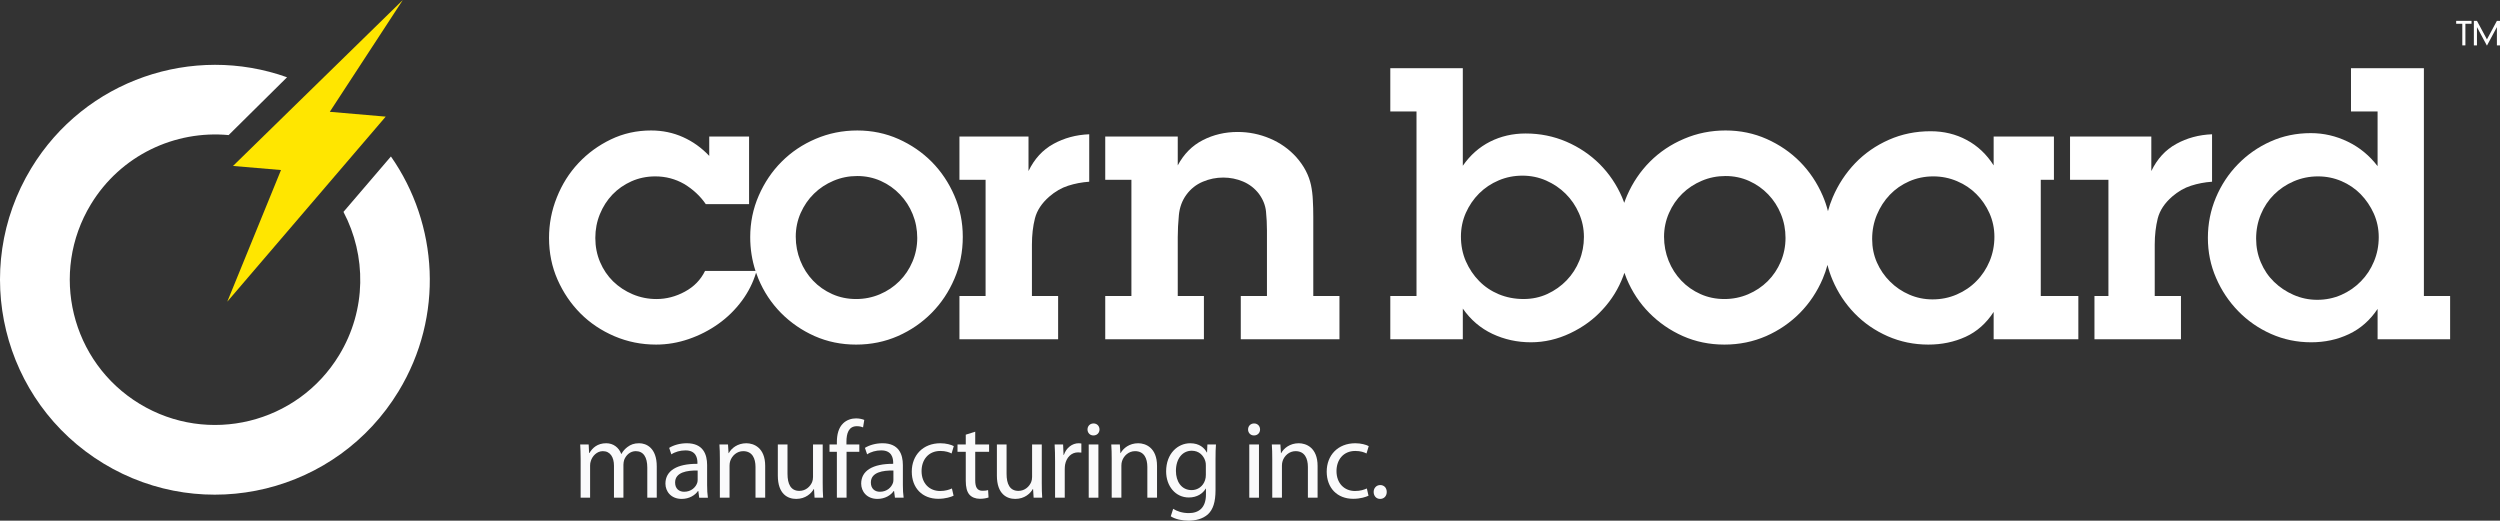 <?xml version="1.0" encoding="utf-8"?>
<!-- Generator: Adobe Illustrator 15.0.0, SVG Export Plug-In . SVG Version: 6.00 Build 0)  -->
<!DOCTYPE svg PUBLIC "-//W3C//DTD SVG 1.1//EN" "http://www.w3.org/Graphics/SVG/1.1/DTD/svg11.dtd">
<svg version="1.1" id="Шар_1" xmlns="http://www.w3.org/2000/svg" xmlns:xlink="http://www.w3.org/1999/xlink" x="0px" y="0px"
	 width="656.133px" height="136.657px" viewBox="0 0 656.133 136.657" enable-background="new 0 0 656.133 136.657"
	 xml:space="preserve">
<rect x="0" y="0" width="656.133" height="136.657" fill="#333333" stroke="none"/>
<g>
	<path fill="none" d="M177.184,126.639c0,1.675,1.097,2.426,2.367,2.426c1.848,0,3.031-1.155,3.436-2.339
		c0.086-0.26,0.115-0.549,0.115-0.809v-2.425C180.331,123.435,177.184,123.925,177.184,126.639z"/>
	<path fill="none" d="M441.267,73.647c1.424,1.495,3.104,2.673,5.036,3.534c1.922,0.865,4.018,1.299,6.271,1.299
		c2.193,0,4.269-0.42,6.227-1.248c1.958-0.832,3.667-1.977,5.141-3.436c1.457-1.459,2.598-3.171,3.435-5.134
		c0.823-1.955,1.239-4.037,1.239-6.22c0-2.198-0.396-4.274-1.201-6.237c-0.79-1.955-1.902-3.676-3.329-5.172
		c-1.426-1.497-3.11-2.675-5.034-3.545c-1.925-0.86-3.985-1.291-6.175-1.291c-2.188,0-4.272,0.412-6.228,1.244
		c-1.956,0.832-3.67,1.955-5.129,3.385c-1.463,1.431-2.629,3.124-3.484,5.079c-0.865,1.964-1.299,4.04-1.299,6.238
		c0,2.188,0.402,4.283,1.191,6.275C438.726,70.411,439.845,72.151,441.267,73.647z"/>
	<path fill="none" d="M388.207,73.76c1.46,1.496,3.182,2.646,5.178,3.479c1.991,0.821,4.157,1.242,6.477,1.242
		c2.259,0,4.35-0.447,6.275-1.337c1.93-0.897,3.6-2.085,5.041-3.58c1.429-1.486,2.535-3.213,3.334-5.163
		c0.798-1.955,1.192-4.031,1.192-6.21c0-2.189-0.433-4.256-1.297-6.205c-0.858-1.96-2.022-3.661-3.487-5.121
		c-1.459-1.458-3.171-2.609-5.129-3.478c-1.961-0.861-4.041-1.286-6.225-1.286c-2.194,0-4.27,0.406-6.229,1.239
		c-1.96,0.827-3.671,1.973-5.131,3.423c-1.468,1.468-2.626,3.165-3.497,5.115c-0.86,1.959-1.285,4.027-1.285,6.21
		c0,2.319,0.425,4.475,1.285,6.463C385.581,70.533,386.739,72.272,388.207,73.76z"/>
	<path fill="none" d="M213.383,73.647c1.422,1.495,3.105,2.673,5.032,3.534c1.932,0.865,4.011,1.299,6.279,1.299
		c2.193,0,4.261-0.42,6.224-1.248c1.964-0.832,3.67-1.977,5.129-3.436c1.464-1.459,2.615-3.171,3.438-5.134
		c0.831-1.955,1.249-4.037,1.249-6.22c0-2.198-0.398-4.274-1.198-6.237c-0.795-1.955-1.904-3.676-3.343-5.172
		c-1.422-1.497-3.1-2.675-5.023-3.545c-1.926-0.86-3.993-1.291-6.176-1.291c-2.193,0-4.268,0.412-6.233,1.244
		c-1.964,0.832-3.666,1.955-5.126,3.385c-1.467,1.431-2.626,3.124-3.497,5.079c-0.866,1.964-1.291,4.04-1.291,6.238
		c0,2.188,0.408,4.283,1.202,6.275C210.84,70.411,211.953,72.151,213.383,73.647z"/>
	<path fill="none" d="M230.928,129.064c1.847,0,3.031-1.155,3.436-2.339c0.086-0.26,0.115-0.549,0.115-0.809v-2.425
		c-2.771-0.058-5.918,0.433-5.918,3.146C228.561,128.313,229.658,129.064,230.928,129.064z"/>
	<path fill="none" d="M312.784,118.296c-2.425,0-4.157,2.05-4.157,5.312c0,2.714,1.414,5.023,4.128,5.023
		c1.588,0,3.002-0.981,3.522-2.627c0.145-0.404,0.203-0.895,0.203-1.356v-2.512c0-0.404-0.029-0.78-0.145-1.126
		C315.873,119.508,314.66,118.296,312.784,118.296z"/>
	<path fill="none" d="M496.046,73.9c1.454,1.457,3.151,2.607,5.072,3.432c1.922,0.836,3.948,1.244,6.08,1.244
		c2.269,0,4.39-0.432,6.368-1.291c1.996-0.861,3.726-2.039,5.181-3.54c1.473-1.492,2.614-3.235,3.445-5.223
		c0.829-2.002,1.245-4.125,1.245-6.378c0-2.198-0.439-4.255-1.294-6.182c-0.862-1.93-2.018-3.6-3.448-5.031
		c-1.422-1.431-3.104-2.553-5.074-3.386c-1.953-0.832-4.034-1.253-6.222-1.253c-2.265,0-4.373,0.44-6.333,1.3
		c-1.963,0.86-3.655,2.039-5.082,3.535c-1.433,1.497-2.553,3.241-3.391,5.237c-0.832,1.988-1.243,4.12-1.243,6.374
		c0,2.192,0.411,4.233,1.243,6.13C493.432,70.763,494.567,72.437,496.046,73.9z"/>
	<path fill="none" d="M619.574,50.979c-1.431-1.459-3.105-2.601-5.035-3.433c-1.934-0.832-3.988-1.253-6.187-1.253
		c-2.247,0-4.372,0.439-6.368,1.3c-1.998,0.86-3.713,2.03-5.181,3.488c-1.464,1.463-2.614,3.189-3.438,5.182
		c-0.831,1.991-1.24,4.114-1.24,6.377c0,2.189,0.409,4.274,1.24,6.229c0.823,1.955,1.974,3.657,3.438,5.078
		c1.468,1.43,3.169,2.581,5.134,3.44c1.963,0.861,4.029,1.301,6.229,1.301c2.254,0,4.367-0.439,6.327-1.301
		c1.953-0.859,3.661-2.048,5.118-3.538c1.478-1.492,2.623-3.24,3.446-5.232c0.833-1.992,1.249-4.116,1.249-6.38
		c0-2.187-0.436-4.244-1.295-6.181C622.146,54.14,620.996,52.441,619.574,50.979z"/>
	<path fill="#FFFFFF" d="M160.723,51.081c1.402-1.458,3.058-2.628,4.985-3.488c1.927-0.86,4.011-1.3,6.279-1.3
		c2.732,0,5.247,0.664,7.572,1.992c2.322,1.403,4.22,3.161,5.676,5.288h11.362v-17.74h-10.455v5.083
		c-2.002-2.123-4.293-3.769-6.885-4.929c-2.589-1.159-5.376-1.744-8.368-1.744c-3.787,0-7.305,0.777-10.559,2.343
		c-3.249,1.562-6.098,3.638-8.515,6.219c-2.437,2.599-4.324,5.602-5.68,9.024c-1.376,3.423-2.04,6.958-2.04,10.615
		c0,3.919,0.739,7.566,2.235,10.956c1.497,3.39,3.512,6.345,6.024,8.87c2.523,2.526,5.499,4.512,8.916,5.975
		c3.418,1.459,7.064,2.193,10.915,2.193c2.921,0,5.774-0.486,8.569-1.449c2.797-0.959,5.388-2.285,7.772-3.983
		c2.389-1.688,4.465-3.737,6.228-6.125c1.658-2.259,2.887-4.703,3.681-7.322c0.186,0.536,0.383,1.068,0.603,1.594
		c1.422,3.423,3.406,6.405,5.926,8.968c2.528,2.553,5.464,4.584,8.818,6.08c3.352,1.486,6.985,2.238,10.913,2.238
		c3.91,0,7.571-0.752,10.957-2.238c3.389-1.496,6.339-3.527,8.865-6.08c2.529-2.563,4.518-5.545,5.975-8.968
		c1.474-3.422,2.194-7.088,2.194-11.007c0-3.792-0.72-7.379-2.194-10.769c-1.457-3.38-3.431-6.341-5.923-8.871
		c-2.493-2.52-5.419-4.525-8.763-6.022c-3.354-1.492-6.963-2.24-10.811-2.24c-3.859,0-7.496,0.734-10.914,2.193
		c-3.427,1.459-6.392,3.451-8.913,5.976c-2.535,2.525-4.535,5.495-6.031,8.922c-1.492,3.413-2.24,7.051-2.24,10.903
		c0,3.102,0.467,6.055,1.389,8.872h-13.248c-1.133,2.323-2.893,4.138-5.284,5.427c-2.385,1.297-4.878,1.945-7.466,1.945
		c-2.194,0-4.275-0.42-6.235-1.248c-1.953-0.832-3.665-1.959-5.133-3.384c-1.464-1.436-2.6-3.119-3.437-5.088
		c-0.828-1.959-1.239-4.064-1.239-6.317c0-2.198,0.396-4.273,1.196-6.237C158.239,54.251,159.334,52.544,160.723,51.081z
		 M210.138,55.906c0.871-1.955,2.03-3.648,3.497-5.079c1.46-1.43,3.162-2.553,5.126-3.385c1.965-0.832,4.04-1.244,6.233-1.244
		c2.183,0,4.25,0.431,6.176,1.291c1.923,0.87,3.601,2.048,5.023,3.545c1.439,1.496,2.548,3.217,3.343,5.172
		c0.8,1.963,1.198,4.039,1.198,6.237c0,2.183-0.418,4.265-1.249,6.22c-0.823,1.963-1.974,3.675-3.438,5.134
		c-1.459,1.459-3.165,2.604-5.129,3.436c-1.963,0.828-4.031,1.248-6.224,1.248c-2.268,0-4.347-0.434-6.279-1.299
		c-1.927-0.861-3.61-2.039-5.032-3.534c-1.43-1.496-2.543-3.236-3.334-5.228c-0.794-1.992-1.202-4.087-1.202-6.275
		C208.847,59.946,209.272,57.871,210.138,55.906z"/>
	<path fill="#FFFFFF" d="M251.807,35.832v11.363h6.863v30.487h-6.863v11.359h25.9V77.682h-6.875V64.229
		c0-2.523,0.261-4.834,0.791-6.92c0.534-2.09,1.801-4.003,3.788-5.727c1.533-1.329,3.173-2.278,4.928-2.839
		c1.763-0.57,3.61-0.917,5.531-1.052V35.239c-3.45,0.136-6.583,0.981-9.418,2.544c-2.813,1.552-4.989,3.932-6.517,7.116v-9.067
		H251.807z"/>
	<path fill="#FFFFFF" d="M290.073,77.682v11.359h25.897V77.682h-6.866V62.237c0-1.791,0.1-3.717,0.295-5.779
		c0.197-2.058,0.866-3.853,1.992-5.378c1.127-1.529,2.554-2.655,4.293-3.389c1.72-0.735,3.517-1.09,5.372-1.09
		c1.795,0,3.522,0.346,5.178,1.038c1.654,0.701,3.063,1.777,4.184,3.24c1.063,1.459,1.688,3.007,1.848,4.634
		c0.164,1.628,0.248,3.273,0.248,4.933v17.235h-6.869v11.359h25.899V77.682h-6.869V56.855c0-1.519-0.037-2.969-0.117-4.325
		c-0.056-1.366-0.219-2.679-0.482-3.946c-0.27-1.254-0.714-2.503-1.351-3.732c-0.632-1.23-1.477-2.441-2.534-3.638
		c-1.935-2.123-4.24-3.75-6.924-4.876c-2.695-1.137-5.505-1.703-8.417-1.703c-3.329,0-6.387,0.721-9.165,2.146
		c-2.805,1.432-4.983,3.638-6.58,6.626v-7.575h-19.031v11.363h6.869v30.486H290.073z"/>
	<path fill="#FFFFFF" d="M364.89,77.682v11.359h19.03v-8.053c2.056,2.955,4.662,5.166,7.785,6.641
		c3.133,1.467,6.49,2.205,10.092,2.205c3.529,0,6.976-0.793,10.332-2.389c3.358-1.595,6.207-3.684,8.544-6.279
		c2.325-2.516,4.106-5.406,5.336-8.669c0.114-0.301,0.218-0.604,0.321-0.906c0.183,0.524,0.375,1.046,0.59,1.561
		c1.432,3.423,3.4,6.405,5.936,8.968c2.52,2.553,5.452,4.584,8.809,6.08c3.357,1.486,6.995,2.238,10.91,2.238
		c3.928,0,7.569-0.752,10.975-2.238c3.384-1.496,6.33-3.527,8.858-6.08c2.521-2.563,4.509-5.545,5.973-8.968
		c0.504-1.179,0.916-2.39,1.247-3.627c0.337,1.339,0.775,2.646,1.315,3.922c1.421,3.356,3.372,6.298,5.829,8.823
		c2.451,2.525,5.347,4.512,8.661,5.975c3.324,1.459,6.884,2.193,10.665,2.193c3.526,0,6.786-0.678,9.773-2.043
		c2.979-1.355,5.434-3.545,7.368-6.527v7.174h22.23v-11.36h-9.864V47.195h3.454V35.832h-15.82v7.576
		c-1.854-2.923-4.226-5.149-7.084-6.673c-2.851-1.534-6.003-2.291-9.458-2.291c-3.919,0-7.566,0.743-10.951,2.239
		c-3.395,1.497-6.331,3.54-8.828,6.121c-2.488,2.6-4.47,5.602-5.93,9.024c-0.499,1.171-0.906,2.37-1.234,3.591
		c-0.35-1.377-0.806-2.726-1.374-4.043c-1.464-3.38-3.438-6.341-5.929-8.871c-2.483-2.52-5.416-4.525-8.767-6.022
		c-3.35-1.492-6.954-2.24-10.809-2.24c-3.856,0-7.485,0.734-10.903,2.193c-3.424,1.459-6.397,3.451-8.922,5.976
		c-2.524,2.525-4.537,5.495-6.033,8.922c-0.271,0.623-0.51,1.256-0.731,1.894c-0.176-0.486-0.362-0.969-0.567-1.445
		c-1.436-3.329-3.403-6.228-5.892-8.725c-2.504-2.488-5.42-4.442-8.744-5.878c-3.334-1.426-6.887-2.146-10.68-2.146
		c-3.395,0-6.509,0.72-9.338,2.146c-2.833,1.436-5.214,3.54-7.146,6.326V17.9h-19.03v11.353h6.878v48.429H364.89z M492.594,56.364
		c0.838-1.996,1.958-3.74,3.391-5.237c1.427-1.496,3.119-2.675,5.082-3.535c1.96-0.86,4.068-1.3,6.333-1.3
		c2.188,0,4.269,0.421,6.222,1.253c1.97,0.833,3.652,1.955,5.074,3.386c1.431,1.431,2.586,3.101,3.448,5.031
		c0.854,1.927,1.294,3.984,1.294,6.182c0,2.253-0.416,4.376-1.245,6.378c-0.831,1.988-1.973,3.731-3.445,5.223
		c-1.455,1.501-3.185,2.679-5.181,3.54c-1.979,0.859-4.1,1.291-6.368,1.291c-2.132,0-4.158-0.408-6.08-1.244
		c-1.921-0.824-3.618-1.975-5.072-3.432c-1.479-1.464-2.614-3.138-3.452-5.032c-0.832-1.897-1.243-3.938-1.243-6.13
		C491.351,60.484,491.762,58.352,492.594,56.364z M438.035,55.906c0.855-1.955,2.021-3.648,3.484-5.079
		c1.459-1.43,3.173-2.553,5.129-3.385c1.955-0.832,4.039-1.244,6.228-1.244c2.189,0,4.25,0.431,6.175,1.291
		c1.924,0.87,3.608,2.048,5.034,3.545c1.427,1.496,2.539,3.217,3.329,5.172c0.805,1.963,1.201,4.039,1.201,6.237
		c0,2.183-0.416,4.265-1.239,6.22c-0.837,1.963-1.978,3.675-3.435,5.134c-1.474,1.459-3.183,2.604-5.141,3.436
		c-1.958,0.828-4.033,1.248-6.227,1.248c-2.254,0-4.35-0.434-6.271-1.299c-1.932-0.861-3.612-2.039-5.036-3.534
		c-1.422-1.496-2.541-3.236-3.339-5.228c-0.789-1.992-1.191-4.087-1.191-6.275C436.736,59.946,437.17,57.871,438.035,55.906z
		 M384.71,55.878c0.871-1.95,2.029-3.647,3.497-5.115c1.46-1.45,3.171-2.596,5.131-3.423c1.959-0.833,4.034-1.239,6.229-1.239
		c2.184,0,4.264,0.425,6.225,1.286c1.958,0.869,3.67,2.02,5.129,3.478c1.465,1.46,2.629,3.161,3.487,5.121
		c0.864,1.949,1.297,4.016,1.297,6.205c0,2.179-0.395,4.255-1.192,6.21c-0.799,1.95-1.905,3.676-3.334,5.163
		c-1.441,1.495-3.111,2.683-5.041,3.58c-1.926,0.89-4.017,1.337-6.275,1.337c-2.319,0-4.485-0.421-6.477-1.242
		c-1.996-0.833-3.718-1.982-5.178-3.479c-1.468-1.487-2.626-3.227-3.497-5.208c-0.86-1.988-1.285-4.144-1.285-6.463
		C383.425,59.905,383.85,57.837,384.71,55.878z"/>
	<path fill="#FFFFFF" d="M543.286,35.832v11.363h10.077v30.487h-3.666v11.359H572.4V77.682h-6.884V64.229
		c0-2.523,0.275-4.834,0.793-6.92c0.541-2.09,1.811-4.003,3.793-5.727c1.534-1.329,3.174-2.278,4.935-2.839
		c1.751-0.57,3.604-0.917,5.522-1.052V35.239c-3.442,0.136-6.594,0.981-9.409,2.544c-2.833,1.552-4.998,3.932-6.527,7.116v-9.067
		H543.286z"/>
	<path fill="#FFFFFF" d="M616.18,37.18c-3.087-1.496-6.316-2.241-9.707-2.241c-3.788,0-7.313,0.73-10.558,2.194
		c-3.265,1.463-6.121,3.456-8.572,5.98c-2.46,2.516-4.39,5.453-5.783,8.768c-1.394,3.32-2.095,6.84-2.095,10.563
		c0,3.714,0.716,7.22,2.15,10.503c1.416,3.291,3.367,6.2,5.826,8.724c2.45,2.516,5.326,4.518,8.614,5.977
		c3.292,1.459,6.798,2.188,10.516,2.188c3.587,0,6.888-0.708,9.909-2.141c3.02-1.422,5.535-3.629,7.527-6.621v7.97h19.035v-11.36
		h-6.884V17.9h-19.133v11.353h6.981v14.355C621.876,40.817,619.267,38.675,616.18,37.18z M624.307,62.236
		c0,2.264-0.416,4.388-1.249,6.38c-0.823,1.992-1.969,3.74-3.446,5.232c-1.457,1.49-3.165,2.679-5.118,3.538
		c-1.96,0.861-4.073,1.301-6.327,1.301c-2.199,0-4.266-0.439-6.229-1.301c-1.965-0.859-3.666-2.011-5.134-3.44
		c-1.464-1.421-2.614-3.123-3.438-5.078c-0.831-1.955-1.24-4.04-1.24-6.229c0-2.263,0.409-4.386,1.24-6.377
		c0.823-1.993,1.974-3.719,3.438-5.182c1.468-1.458,3.183-2.628,5.181-3.488c1.996-0.861,4.121-1.3,6.368-1.3
		c2.198,0,4.253,0.421,6.187,1.253c1.93,0.832,3.604,1.974,5.035,3.433c1.422,1.463,2.572,3.161,3.438,5.077
		C623.871,57.993,624.307,60.049,624.307,62.236z"/>
	<path fill="#FAFAFB" d="M172.367,130.623v-8.228c0-4.851-2.743-6.063-4.619-6.063c-1.328,0-2.223,0.346-3.061,0.981
		c-0.577,0.433-1.154,1.01-1.588,1.818h-0.057c-0.606-1.646-2.05-2.8-3.926-2.8c-2.339,0-3.638,1.241-4.417,2.569h-0.087
		l-0.115-2.252h-2.223c0.057,1.154,0.115,2.31,0.115,3.781v10.191h2.483v-8.43c0-0.434,0.058-0.866,0.202-1.241
		c0.404-1.271,1.588-2.542,3.147-2.542c1.934,0,2.916,1.589,2.916,3.812v8.401h2.482v-8.661c0-0.433,0.087-0.895,0.202-1.27
		c0.463-1.213,1.559-2.282,3.031-2.282c2.022,0,3.032,1.589,3.032,4.303v7.91H172.367z"/>
	<path fill="#FAFAFB" d="M174.644,126.929c0,2.02,1.443,4.012,4.272,4.012c1.992,0,3.522-0.981,4.272-2.078h0.087l0.231,1.761h2.281
		c-0.144-0.953-0.202-2.137-0.202-3.349v-5.226c0-2.801-1.04-5.716-5.341-5.716c-1.761,0-3.464,0.49-4.619,1.212l0.577,1.703
		c0.982-0.664,2.338-1.039,3.666-1.039c2.859-0.028,3.176,2.079,3.176,3.233v0.289C177.645,121.702,174.644,123.55,174.644,126.929z
		 M183.102,123.492v2.425c0,0.26-0.029,0.549-0.115,0.809c-0.405,1.184-1.588,2.339-3.436,2.339c-1.27,0-2.367-0.751-2.367-2.426
		C177.184,123.925,180.331,123.435,183.102,123.492z"/>
	<path fill="#FAFAFB" d="M200.826,130.623v-8.344c0-4.792-3.003-5.946-4.938-5.946c-2.309,0-3.926,1.299-4.619,2.598h-0.058
		l-0.144-2.28h-2.252c0.087,1.154,0.116,2.31,0.116,3.781v10.191h2.541v-8.43c0-0.404,0.057-0.866,0.173-1.184
		c0.462-1.415,1.761-2.6,3.407-2.6c2.396,0,3.233,1.906,3.233,4.158v8.055H200.826z"/>
	<path fill="#FAFAFB" d="M204.142,116.65v8.17c0,4.879,2.627,6.12,4.821,6.12c2.483,0,3.984-1.473,4.62-2.598h0.057l0.144,2.28
		h2.252c-0.086-1.097-0.115-2.367-0.115-3.84V116.65h-2.541v8.545c0,0.491-0.087,0.953-0.23,1.3
		c-0.462,1.154-1.646,2.338-3.35,2.338c-2.28,0-3.117-1.818-3.117-4.475v-7.708H204.142z"/>
	<path fill="#FAFAFB" d="M224.867,111.857c0.75,0,1.241,0.145,1.645,0.318l0.318-1.964c-0.491-0.202-1.242-0.404-2.166-0.404
		c-1.155,0-2.425,0.376-3.377,1.3c-1.184,1.126-1.646,2.916-1.646,4.879v0.664h-1.934v1.934h1.934v12.039h2.541v-12.039h3.349
		v-1.934h-3.378v-0.751C222.153,113.763,222.73,111.857,224.867,111.857z"/>
	<path fill="#FAFAFB" d="M230.292,130.94c1.991,0,3.522-0.981,4.272-2.078h0.087l0.231,1.761h2.282
		c-0.145-0.953-0.203-2.137-0.203-3.349v-5.226c0-2.801-1.04-5.716-5.341-5.716c-1.762,0-3.465,0.49-4.619,1.212l0.577,1.703
		c0.982-0.664,2.338-1.039,3.667-1.039c2.858-0.028,3.175,2.079,3.175,3.233v0.289c-5.399-0.029-8.401,1.818-8.401,5.197
		C226.02,128.948,227.462,130.94,230.292,130.94z M234.479,123.492v2.425c0,0.26-0.029,0.549-0.115,0.809
		c-0.405,1.184-1.589,2.339-3.436,2.339c-1.27,0-2.367-0.751-2.367-2.426C228.561,123.925,231.708,123.435,234.479,123.492z"/>
	<path fill="#FAFAFB" d="M246.803,118.354c1.385,0,2.338,0.347,2.944,0.664l0.578-1.935c-0.693-0.375-2.021-0.75-3.522-0.75
		c-4.562,0-7.506,3.146-7.506,7.448c0,4.272,2.742,7.131,6.957,7.131c1.877,0,3.349-0.491,4.013-0.809l-0.433-1.905
		c-0.722,0.317-1.674,0.664-3.118,0.664c-2.771,0-4.85-1.992-4.85-5.226C241.866,120.75,243.598,118.354,246.803,118.354z"/>
	<path fill="#FAFAFB" d="M259.589,118.584v-1.934h-3.638v-3.349l-2.482,0.779v2.569h-2.166v1.934h2.166v7.593
		c0,1.646,0.288,2.888,0.981,3.667c0.606,0.664,1.559,1.068,2.743,1.068c0.981,0,1.76-0.174,2.251-0.347l-0.115-1.935
		c-0.376,0.115-0.78,0.174-1.472,0.174c-1.415,0-1.906-0.982-1.906-2.714v-7.507H259.589z"/>
	<path fill="#FAFAFB" d="M261.637,116.65v8.17c0,4.879,2.627,6.12,4.821,6.12c2.483,0,3.984-1.473,4.62-2.598h0.057l0.145,2.28
		h2.251c-0.086-1.097-0.115-2.367-0.115-3.84V116.65h-2.541v8.545c0,0.491-0.086,0.953-0.23,1.3
		c-0.462,1.154-1.646,2.338-3.35,2.338c-2.281,0-3.117-1.818-3.117-4.475v-7.708H261.637z"/>
	<path fill="#FAFAFB" d="M279.446,130.623v-7.478c0-0.404,0.029-0.808,0.087-1.184c0.346-1.876,1.616-3.233,3.406-3.233
		c0.347,0,0.607,0.029,0.866,0.058v-2.396c-0.231-0.029-0.433-0.058-0.692-0.058c-1.704,0-3.262,1.184-3.898,3.06h-0.086
		l-0.116-2.742h-2.223c0.086,1.298,0.115,2.713,0.115,4.359v9.613H279.446z"/>
	<rect x="285.737" y="116.65" fill="#FAFAFB" width="2.541" height="13.973"/>
	<path fill="#FAFAFB" d="M287.008,111.136c-0.952,0-1.588,0.693-1.588,1.588c0,0.838,0.606,1.56,1.53,1.56h0.029
		c0.982,0,1.588-0.722,1.588-1.56C288.567,111.829,287.932,111.136,287.008,111.136z"/>
	<path fill="#FAFAFB" d="M303.664,130.623v-8.344c0-4.792-3.002-5.946-4.936-5.946c-2.31,0-3.927,1.299-4.62,2.598h-0.057
		l-0.145-2.28h-2.251c0.086,1.154,0.115,2.31,0.115,3.781v10.191h2.54v-8.43c0-0.404,0.058-0.866,0.174-1.184
		c0.461-1.415,1.761-2.6,3.407-2.6c2.396,0,3.233,1.906,3.233,4.158v8.055H303.664z"/>
	<path fill="#FAFAFB" d="M312.003,134.665c-1.731,0-3.174-0.52-4.098-1.126l-0.636,1.963c1.126,0.751,2.974,1.154,4.648,1.154
		c1.761,0,3.724-0.433,5.109-1.674c1.329-1.241,1.993-3.176,1.993-6.41v-8.111c0-1.675,0.029-2.829,0.115-3.811h-2.251l-0.087,2.107
		h-0.057c-0.636-1.185-1.935-2.425-4.36-2.425c-3.233,0-6.322,2.655-6.322,7.391c0,3.896,2.483,6.842,5.946,6.842
		c2.166,0,3.696-1.039,4.447-2.339h0.057v1.53C316.507,133.308,314.603,134.665,312.003,134.665z M316.479,124.647
		c0,0.462-0.058,0.952-0.203,1.356c-0.52,1.646-1.934,2.627-3.522,2.627c-2.714,0-4.128-2.31-4.128-5.023
		c0-3.262,1.732-5.312,4.157-5.312c1.876,0,3.089,1.212,3.551,2.714c0.116,0.346,0.145,0.722,0.145,1.126V124.647z"/>
	<rect x="327.878" y="116.65" fill="#FAFAFB" width="2.541" height="13.973"/>
	<path fill="#FAFAFB" d="M329.148,111.136c-0.953,0-1.588,0.693-1.588,1.588c0,0.838,0.607,1.56,1.531,1.56h0.028
		c0.981,0,1.588-0.722,1.588-1.56C330.707,111.829,330.071,111.136,329.148,111.136z"/>
	<path fill="#FAFAFB" d="M345.806,130.623v-8.344c0-4.792-3.004-5.946-4.938-5.946c-2.309,0-3.927,1.299-4.619,2.598h-0.059
		l-0.144-2.28h-2.252c0.086,1.154,0.114,2.31,0.114,3.781v10.191h2.542v-8.43c0-0.404,0.058-0.866,0.173-1.184
		c0.462-1.415,1.761-2.6,3.406-2.6c2.396,0,3.233,1.906,3.233,4.158v8.055H345.806z"/>
	<path fill="#FAFAFB" d="M355.704,118.354c1.385,0,2.338,0.347,2.944,0.664l0.577-1.935c-0.692-0.375-2.021-0.75-3.521-0.75
		c-4.561,0-7.507,3.146-7.507,7.448c0,4.272,2.743,7.131,6.958,7.131c1.876,0,3.349-0.491,4.013-0.809l-0.433-1.905
		c-0.722,0.317-1.676,0.664-3.118,0.664c-2.771,0-4.851-1.992-4.851-5.226C350.767,120.75,352.499,118.354,355.704,118.354z"/>
	<path fill="#FAFAFB" d="M362.225,130.94c1.04,0,1.731-0.779,1.731-1.818c0-1.068-0.691-1.819-1.702-1.819s-1.732,0.78-1.732,1.819
		s0.693,1.818,1.675,1.818H362.225z"/>
	<polygon fill="#FFFFFF" points="647.051,11.911 647.051,6.237 648.661,6.237 648.661,5.475 644.63,5.475 644.63,6.237 
		646.239,6.237 646.239,11.911 	"/>
	<polygon fill="#FFFFFF" points="652.703,10.336 650.087,5.475 649.273,5.475 649.273,11.911 650.087,11.911 650.087,7.143 
		650.104,7.143 652.703,11.979 655.303,7.143 655.32,7.143 655.32,11.911 656.132,11.911 656.132,5.475 655.32,5.475 	"/>
	<path fill="#FFFFFF" d="M8.203,44.147c-16.168,26.62-7.697,61.306,18.929,77.476c26.62,16.178,61.311,7.695,77.475-18.93
		c11.981-19.716,10.421-43.858-2.007-61.627L90.143,55.613c6.037,11.458,6.082,25.707-1.129,37.579
		c-10.924,18.004-34.379,23.727-52.372,12.795C18.655,95.059,12.926,71.608,23.857,53.615c7.826-12.887,22.078-19.478,36.148-18.162
		L75.336,20.28C50.648,11.458,22.344,20.865,8.203,44.147z"/>
	<polygon fill="#FFE600" points="61.152,43.557 73.75,44.624 59.647,79.178 101.23,30.61 86.553,29.347 105.725,0.001 	"/>
</g>
</svg>
